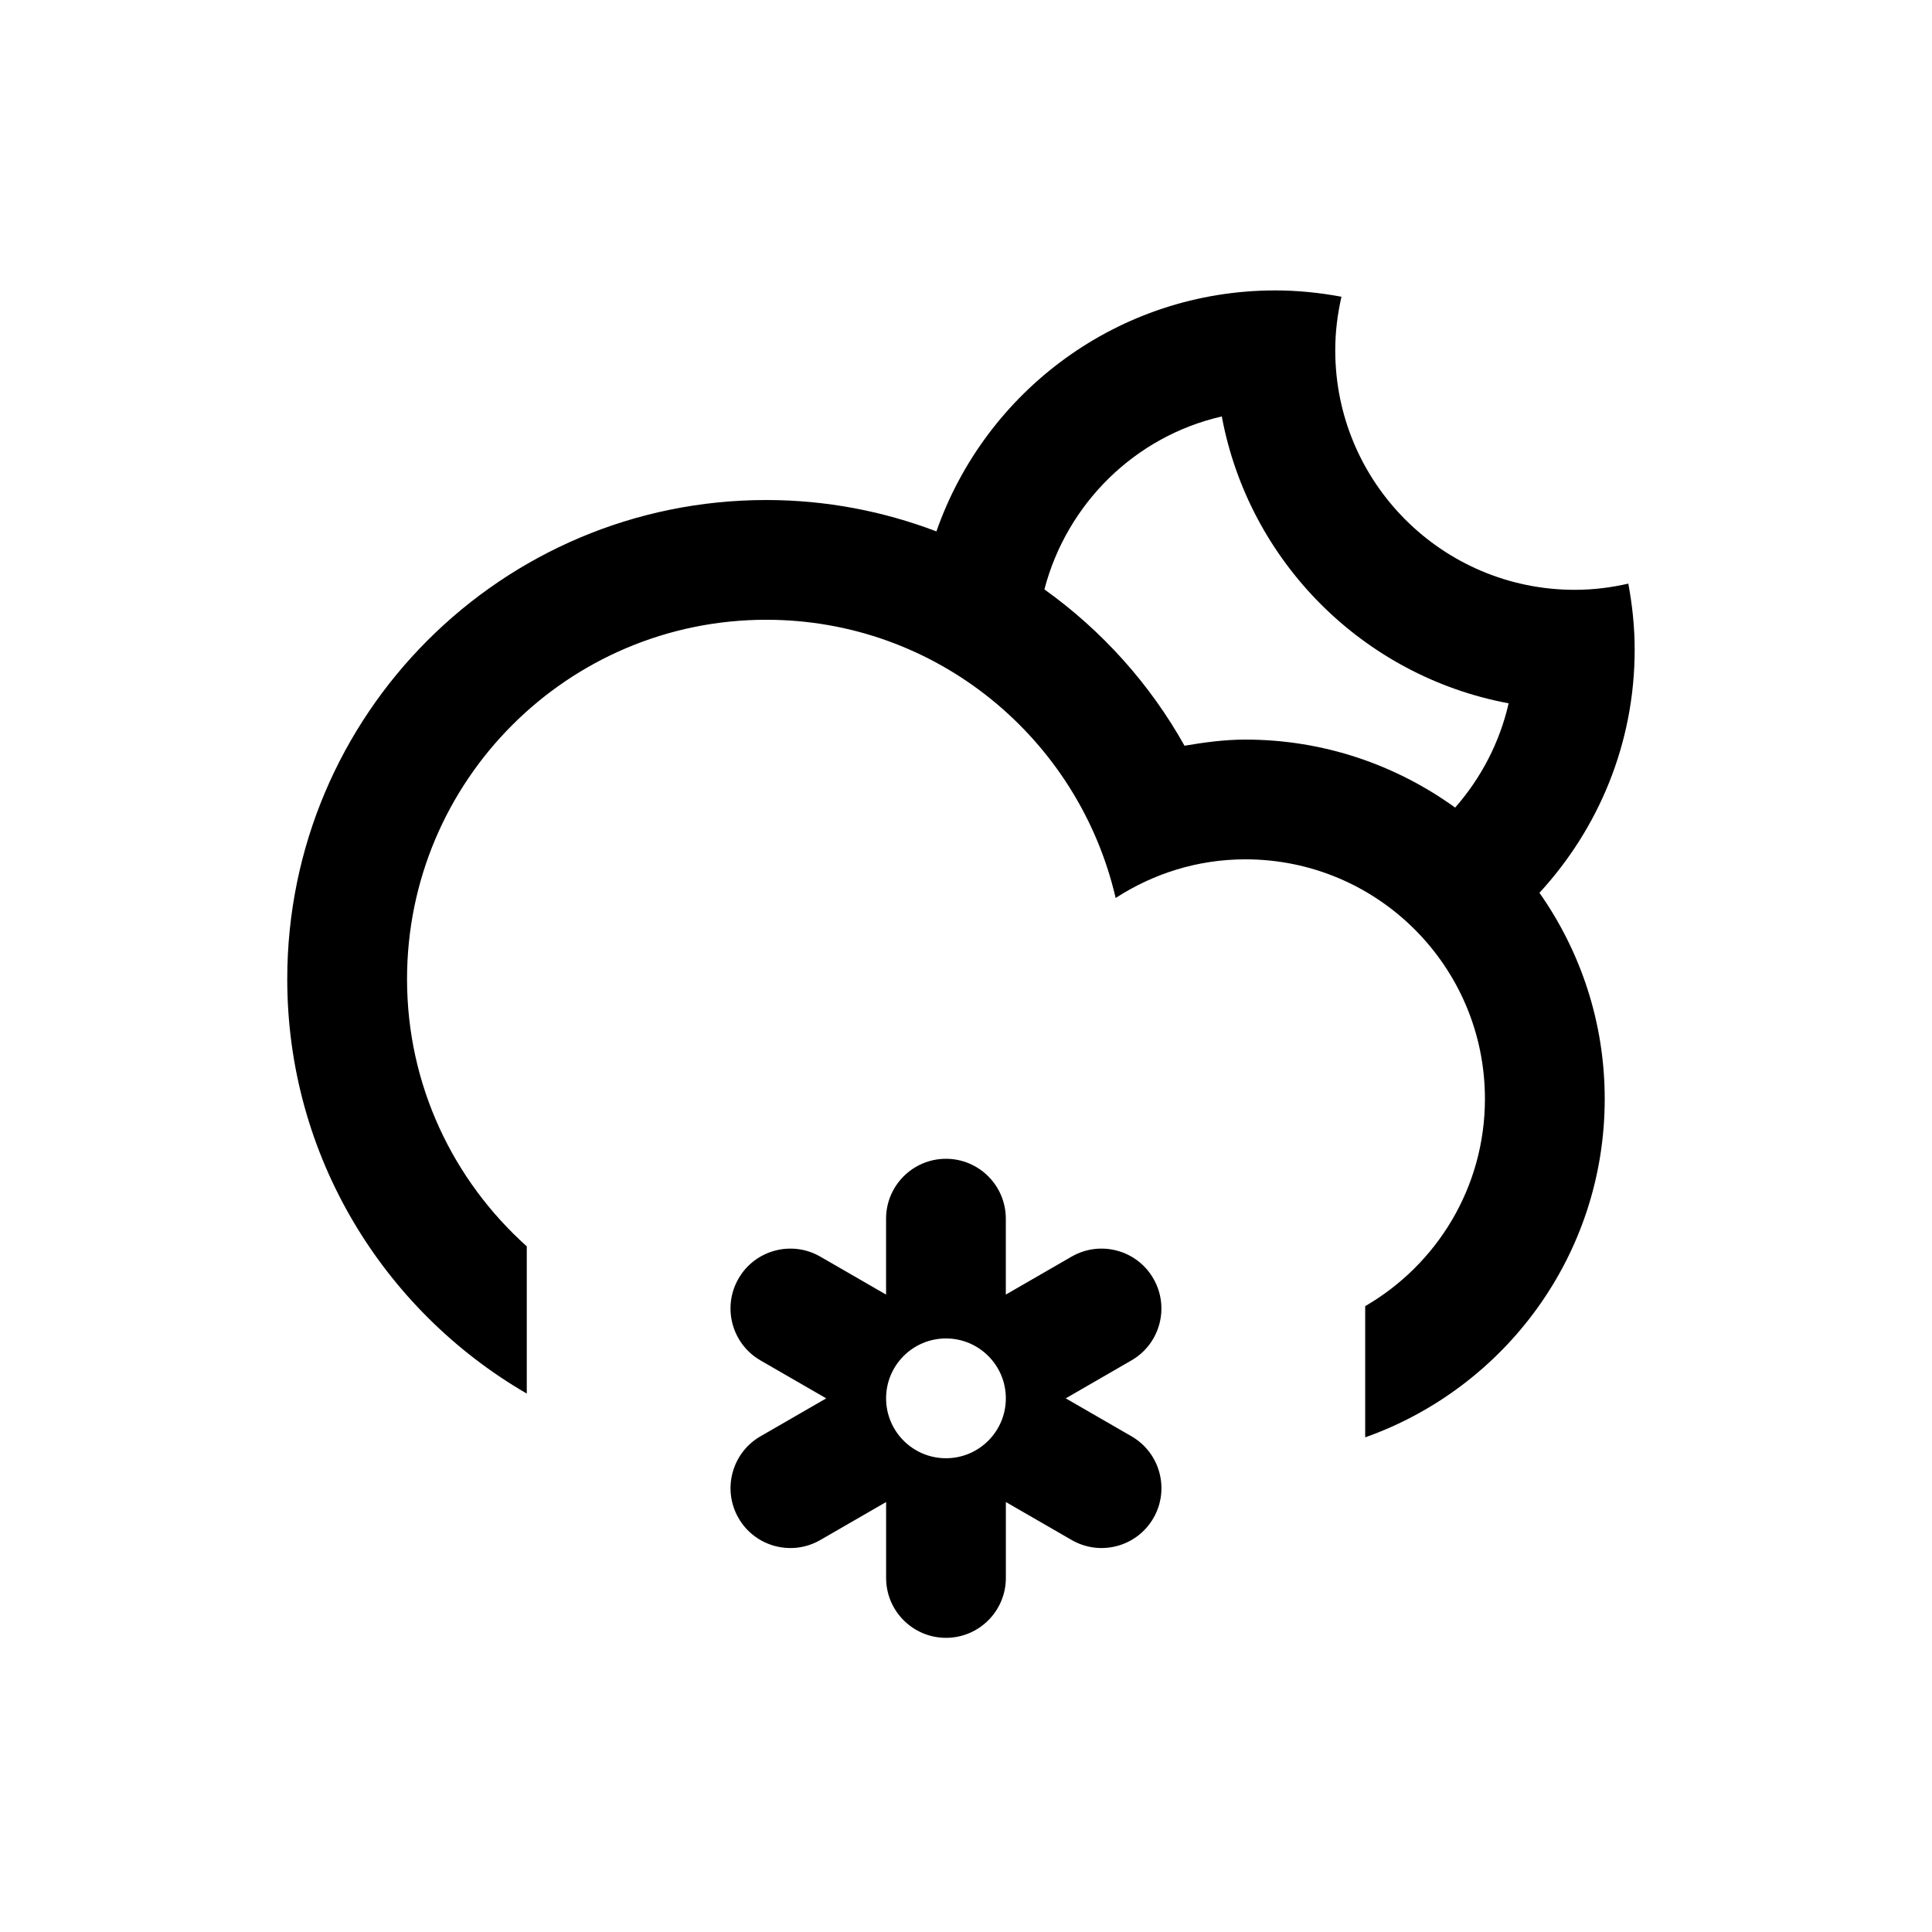 <?xml version="1.0" encoding="UTF-8" standalone="no"?>
<!-- Generator: Adobe Illustrator 15.1.0, SVG Export Plug-In . SVG Version: 6.00 Build 0)  -->

<svg
   xmlns:dc="http://purl.org/dc/elements/1.1/"
   xmlns:cc="http://creativecommons.org/ns#"
   xmlns:rdf="http://www.w3.org/1999/02/22-rdf-syntax-ns#"
   xmlns:svg="http://www.w3.org/2000/svg"
   xmlns="http://www.w3.org/2000/svg"
   xmlns:sodipodi="http://sodipodi.sourceforge.net/DTD/sodipodi-0.dtd"
   xmlns:inkscape="http://www.inkscape.org/namespaces/inkscape"
   version="1.1"
   id="Layer_1"
   x="0px"
   y="0px"
   width="100px"
   height="100px"
   viewBox="0 0 100 100"
   enable-background="new 0 0 100 100"
   xml:space="preserve"
   sodipodi:docname="Cloud-Snow-Moon-Alt-symbolic.svg"
   inkscape:version="0.92.4 5da689c313, 2019-01-14"><defs
   id="defs7" /><sodipodi:namedview
   pagecolor="#ffffff"
   bordercolor="#666666"
   borderopacity="1"
   objecttolerance="10"
   gridtolerance="10"
   guidetolerance="10"
   inkscape:pageopacity="0"
   inkscape:pageshadow="2"
   inkscape:window-width="1078"
   inkscape:window-height="936"
   id="namedview5"
   showgrid="false"
   inkscape:zoom="2.36"
   inkscape:cx="50"
   inkscape:cy="50"
   inkscape:window-x="0"
   inkscape:window-y="0"
   inkscape:window-maximized="0"
   inkscape:current-layer="Layer_1"
   showguides="true"
   inkscape:guide-bbox="true"><sodipodi:guide
     position="14.831,39.831"
     orientation="1,0"
     id="guide7"
     inkscape:locked="false" /><sodipodi:guide
     position="99.153,50"
     orientation="0,1"
     id="guide9"
     inkscape:locked="false" /></sodipodi:namedview>
<path
   d="m 79.681,46.211 v 0 c 2.122,3.021 3.379,6.694 3.379,10.666 0,8.096 -5.18,14.961 -12.398,17.52 v -6.791 c 3.703,-2.147 6.198,-6.143 6.198,-10.729 0,-6.846 -5.551,-12.398 -12.398,-12.398 -2.48,0 -4.779,0.744 -6.716,2.001 -1.91,-8.241 -9.26,-14.401 -18.081,-14.401 -10.27,0 -18.597,8.328 -18.597,18.6 0,5.501 2.402,10.43 6.198,13.832 v 7.62 c -7.403,-4.29 -12.398,-12.279 -12.398,-21.452 0,-13.694 11.103,-24.798 24.797,-24.798 3.103,0 6.067,0.583 8.804,1.624 v 0 c 2.534,-7.257 9.421,-12.473 17.543,-12.473 1.17,0 2.311,0.121 3.422,0.327 -0.205,0.893 -0.322,1.82 -0.322,2.773 0,6.848 5.551,12.397 12.398,12.397 0.953,0 1.879,-0.116 2.771,-0.321 0.208,1.111 0.329,2.252 0.329,3.421 0,4.861 -1.879,9.269 -4.929,12.583 z m -16.441,-24.656 c -4.495,1.029 -8.02,4.511 -9.182,8.951 v 0 c 2.971,2.127 5.459,4.886 7.252,8.093 1.029,-0.175 2.072,-0.318 3.151,-0.318 4.058,0 7.801,1.313 10.858,3.52 v 0 c 1.331,-1.519 2.303,-3.359 2.768,-5.397 -7.524,-1.403 -13.446,-7.325 -14.847,-14.849 z m -25.014,44.623 c 0.856,-1.483 2.751,-1.989 4.233,-1.135 l 3.404,1.965 v -3.929 c 0,-1.711 1.389,-3.1 3.1,-3.1 1.711,0 3.098,1.389 3.098,3.1 v 3.929 l 3.404,-1.965 c 1.482,-0.854 3.379,-0.349 4.233,1.135 0.857,1.483 0.349,3.379 -1.133,4.235 l -3.402,1.965 3.404,1.965 c 1.482,0.857 1.99,2.751 1.133,4.235 -0.856,1.48 -2.751,1.989 -4.233,1.131 l -3.404,-1.964 v 3.929 c 0,1.713 -1.389,3.1 -3.098,3.1 -1.711,0 -3.1,-1.387 -3.1,-3.1 v -3.929 l -3.404,1.965 c -1.482,0.857 -3.379,0.349 -4.233,-1.131 -0.856,-1.483 -0.349,-3.379 1.133,-4.235 l 3.404,-1.965 -3.404,-1.965 c -1.482,-0.859 -1.99,-2.753 -1.135,-4.236 z m 10.738,9.3 c 1.711,0 3.098,-1.389 3.098,-3.1 0,-1.713 -1.389,-3.1 -3.098,-3.1 -1.711,0 -3.1,1.387 -3.1,3.1 0,1.71 1.387,3.1 3.1,3.1 z"
   id="path2"
   inkscape:connector-curvature="0"
   style="clip-rule:evenodd;fill-rule:evenodd;stroke-width:1.55" />
</svg>